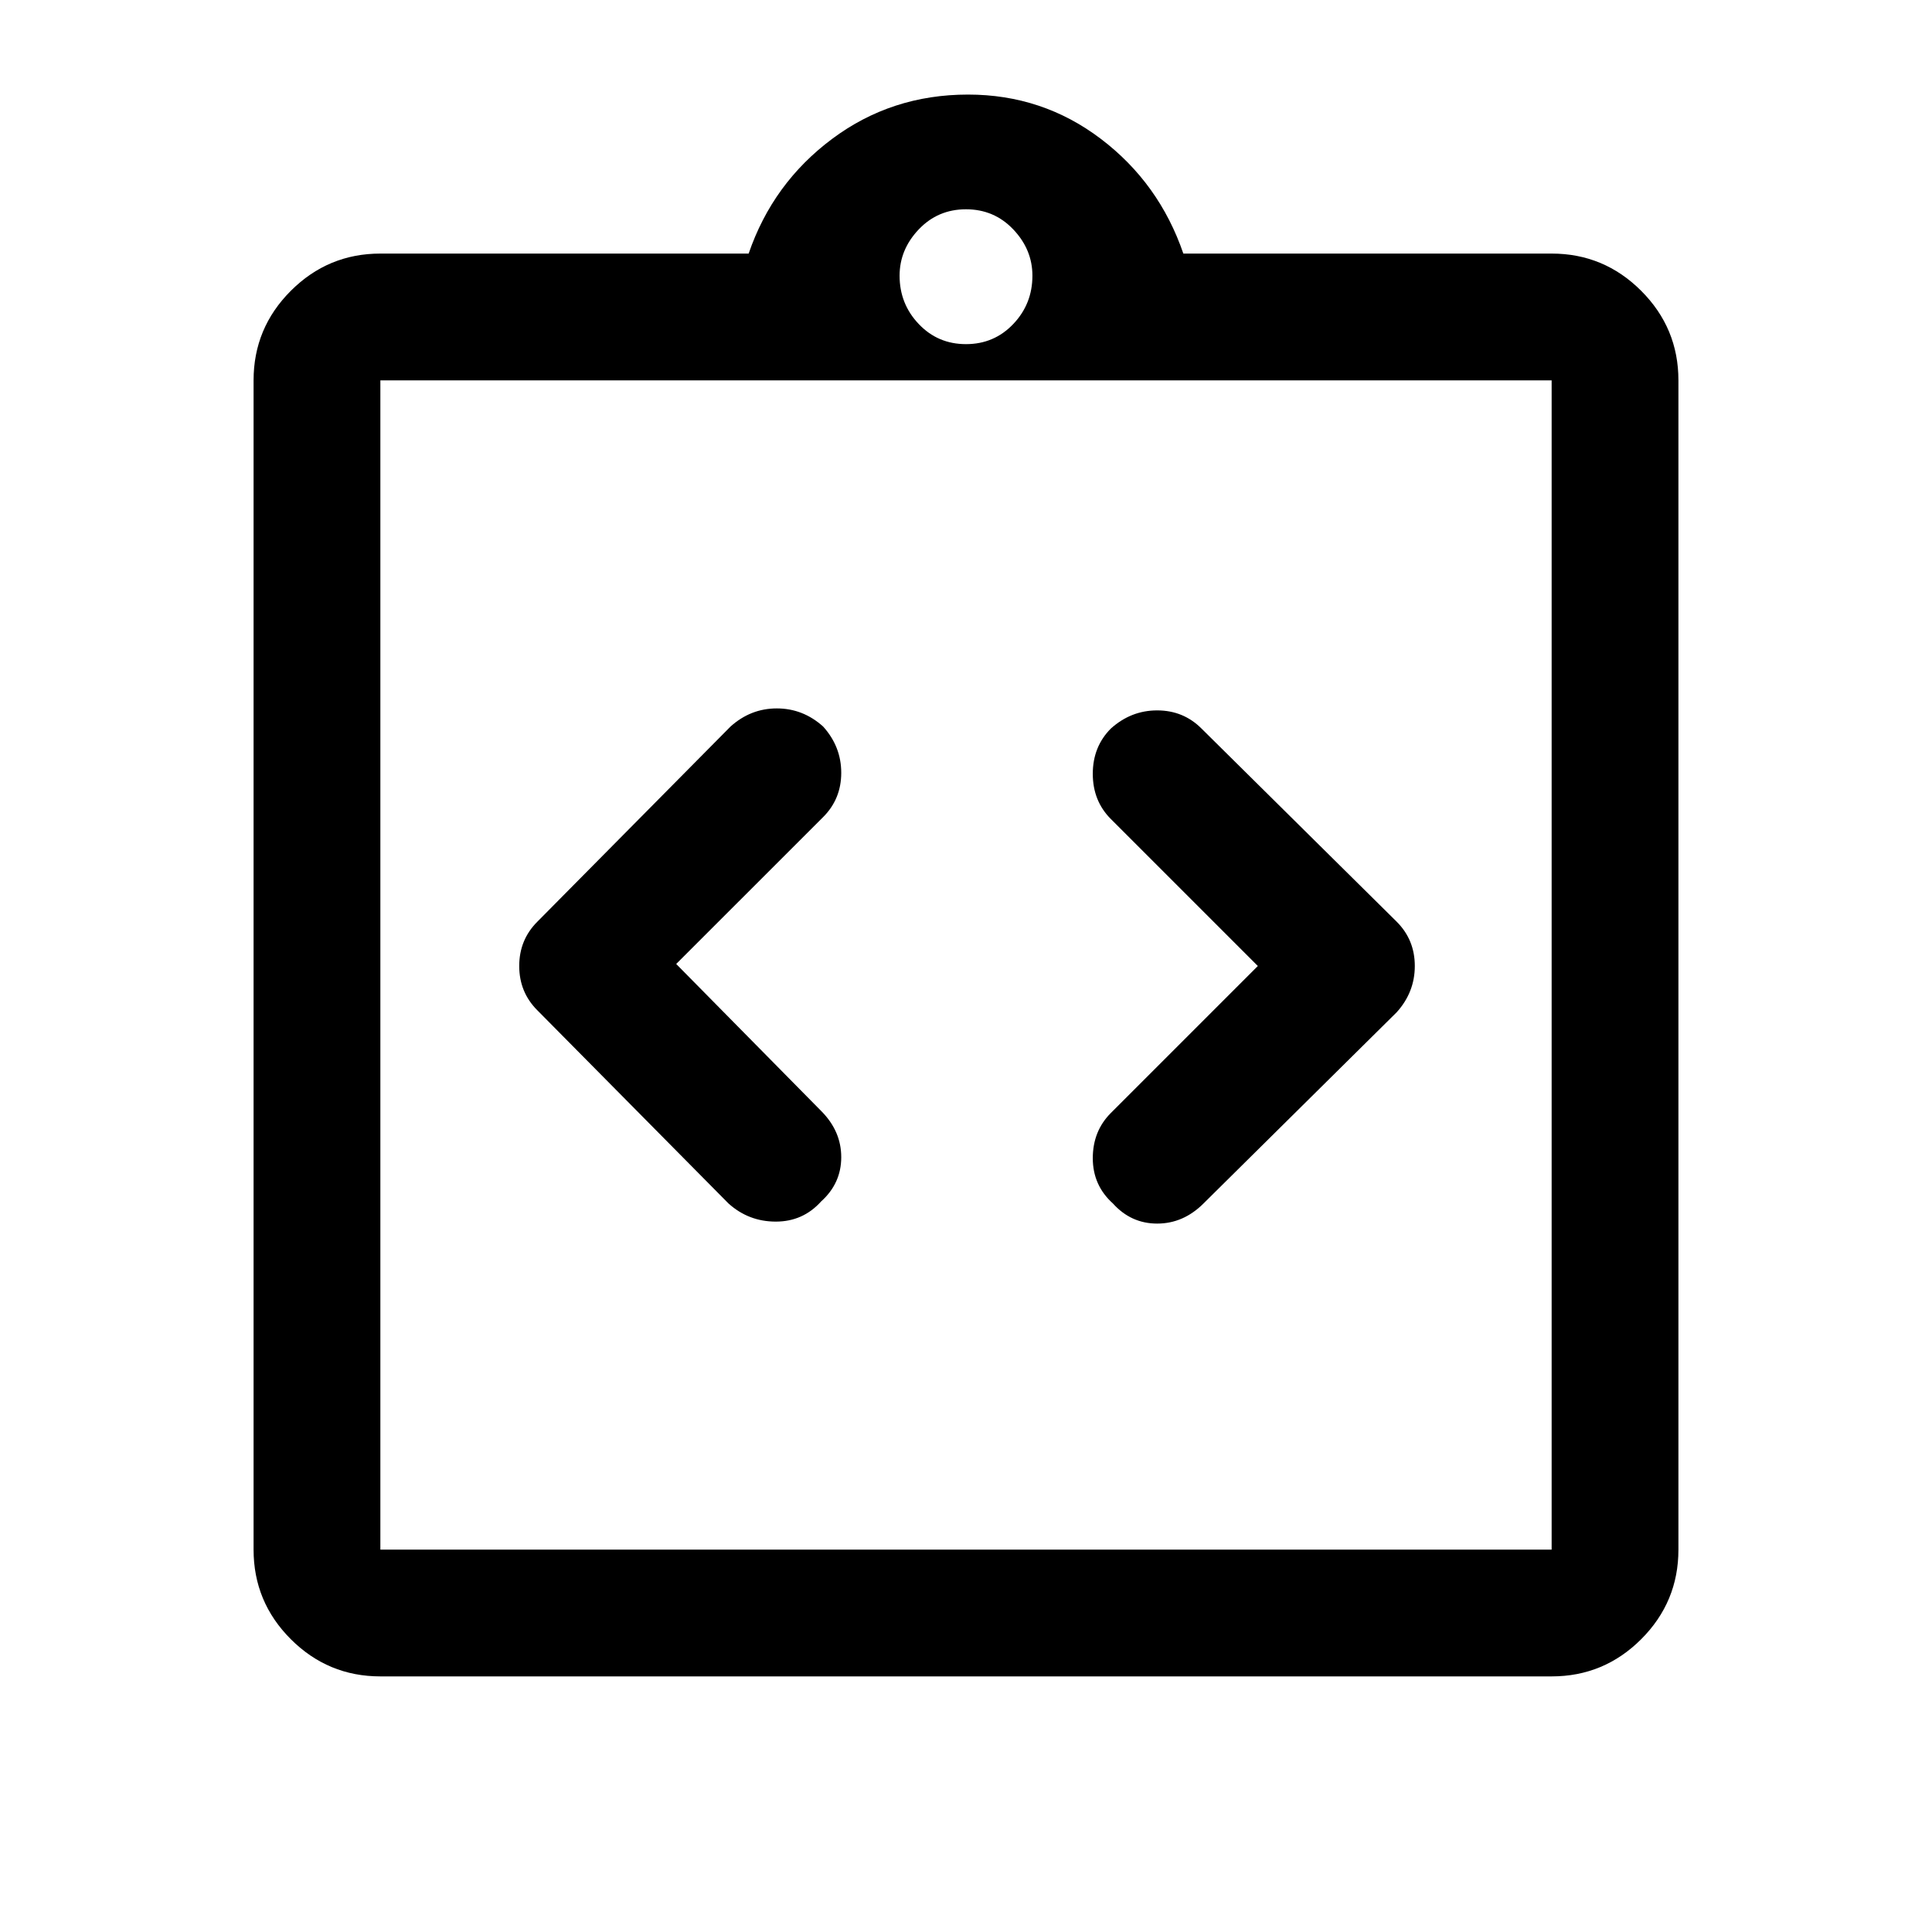 <svg xmlns="http://www.w3.org/2000/svg" height="40" width="40"><path d="M17 24.875Q17.417 24.5 17.417 23.958Q17.417 23.417 17 23L14 19.958L17.042 16.917Q17.417 16.542 17.417 16Q17.417 15.458 17.042 15.042Q16.625 14.667 16.083 14.667Q15.542 14.667 15.125 15.042L11.125 19.083Q10.75 19.458 10.75 20Q10.75 20.542 11.125 20.917L15.083 24.917Q15.5 25.292 16.062 25.292Q16.625 25.292 17 24.875ZM23.042 24.917Q23.417 25.333 23.958 25.333Q24.5 25.333 24.917 24.917L28.917 20.958Q29.292 20.542 29.292 20Q29.292 19.458 28.917 19.083L24.875 15.083Q24.5 14.708 23.958 14.708Q23.417 14.708 23 15.083Q22.625 15.458 22.625 16.021Q22.625 16.583 23 16.958L26.042 20L23 23.042Q22.625 23.417 22.625 23.979Q22.625 24.542 23.042 24.917ZM7.875 34.708Q6.792 34.708 6.021 33.938Q5.25 33.167 5.25 32.083V7.875Q5.25 6.792 6.021 6.021Q6.792 5.25 7.875 5.25H15.5Q16 3.792 17.229 2.875Q18.458 1.958 20.042 1.958Q21.583 1.958 22.792 2.875Q24 3.792 24.5 5.25H32.125Q33.208 5.25 33.979 6.021Q34.75 6.792 34.75 7.875V32.083Q34.75 33.167 33.979 33.938Q33.208 34.708 32.125 34.708ZM20 7.125Q20.583 7.125 20.979 6.708Q21.375 6.292 21.375 5.708Q21.375 5.167 20.979 4.75Q20.583 4.333 20 4.333Q19.417 4.333 19.021 4.75Q18.625 5.167 18.625 5.708Q18.625 6.292 19.021 6.708Q19.417 7.125 20 7.125ZM7.875 32.083H32.125Q32.125 32.083 32.125 32.083Q32.125 32.083 32.125 32.083V7.875Q32.125 7.875 32.125 7.875Q32.125 7.875 32.125 7.875H7.875Q7.875 7.875 7.875 7.875Q7.875 7.875 7.875 7.875V32.083Q7.875 32.083 7.875 32.083Q7.875 32.083 7.875 32.083ZM7.875 7.833Q7.875 7.833 7.875 7.833Q7.875 7.833 7.875 7.833V31.875Q7.875 31.875 7.875 31.875Q7.875 31.875 7.875 31.875Q7.875 31.875 7.875 31.875Q7.875 31.875 7.875 31.875V7.833Q7.875 7.833 7.875 7.833Q7.875 7.833 7.875 7.833Z"/></svg>